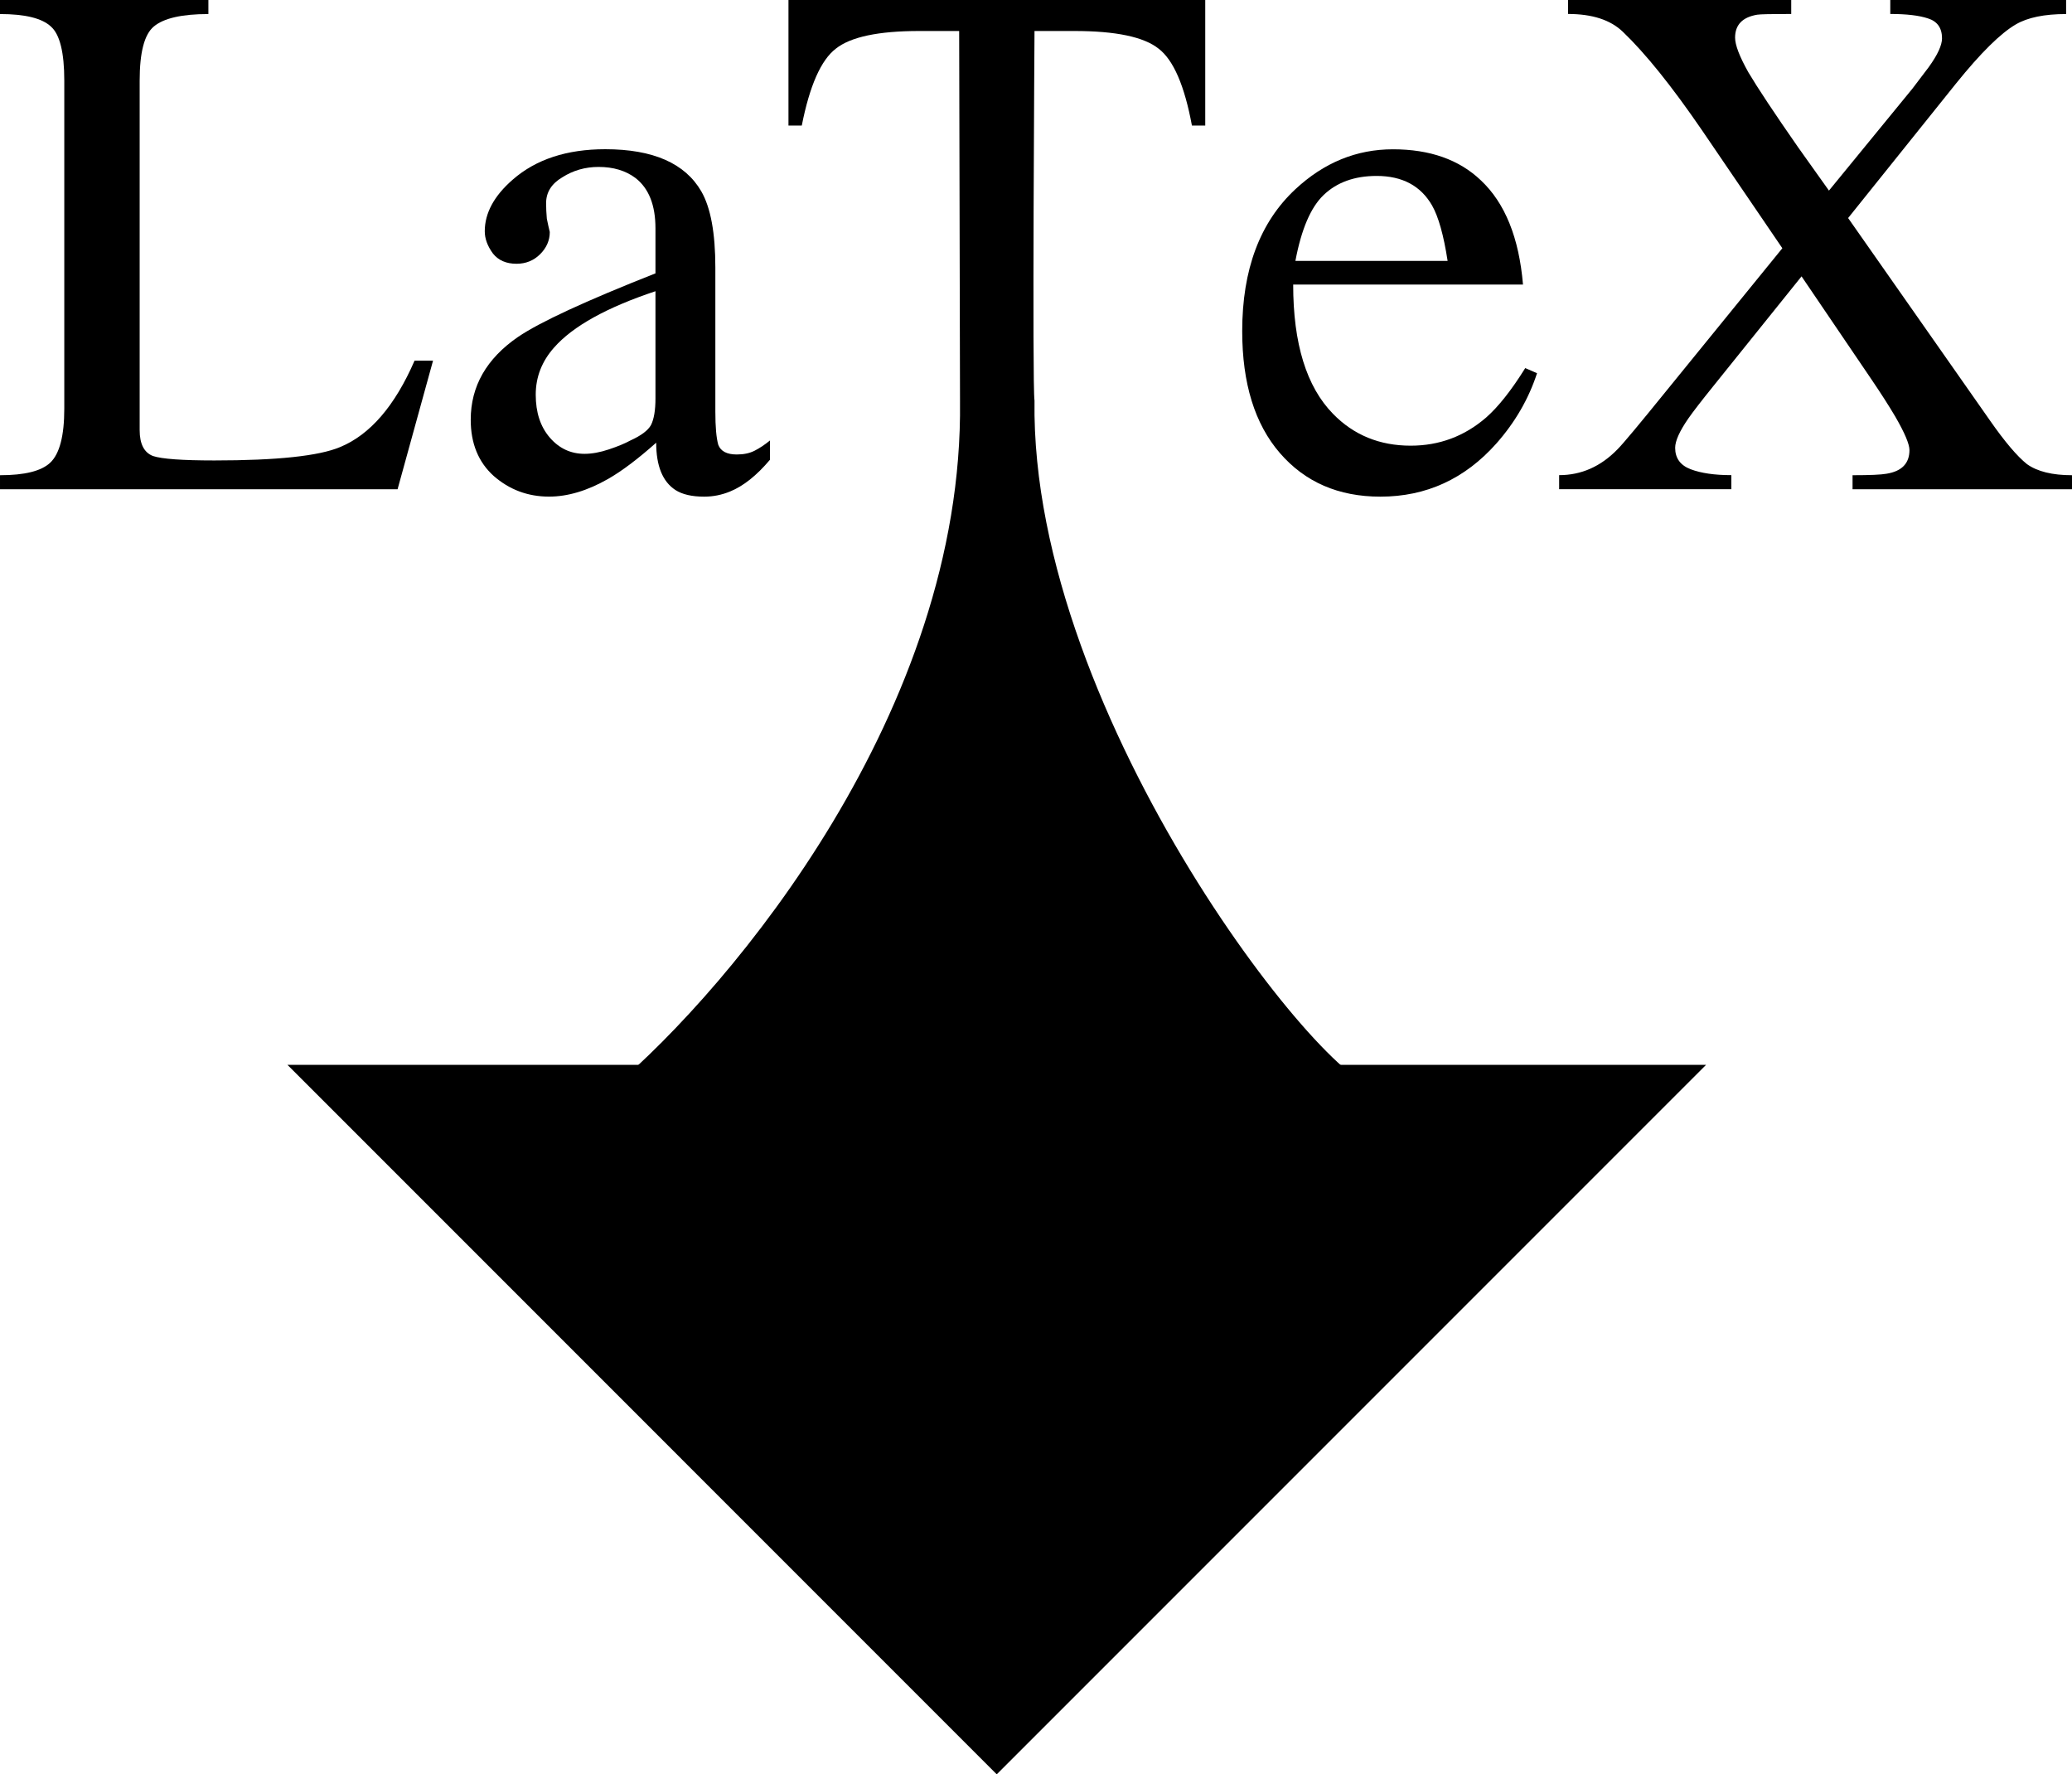 <?xml version="1.0" encoding="UTF-8" standalone="no"?>
<svg
   xmlns="http://www.w3.org/2000/svg"
   id="svg1031"
   version="1.1"
   viewBox="0 0 51.346 43.96"
   height="43.96mm"
   width="51.346mm">
  <defs
     id="defs1025" />
  <g
     transform="translate(-82.428,-95.103)"
     id="layer1">
    <g
       transform="translate(10.929,169.474)"
       id="g1023">
      <path
         style="opacity:1;fill:#000000;fill-opacity:1;fill-rule:evenodd;stroke:none;stroke-width:0.675;stroke-linecap:round;stroke-linejoin:round;stroke-miterlimit:4;stroke-dasharray:none;stroke-opacity:1;paint-order:markers fill stroke"
         d="M 96.199,-30.411 113.777,-47.989 H 78.622 Z"
         id="rect914" />
      <path
         id="path885"
         style="font-style:normal;font-variant:normal;font-weight:500;font-stretch:normal;font-size:30.184px;line-height:1.25;font-family:aakar;-inkscape-font-specification:'aakar, Medium';font-variant-ligatures:normal;font-variant-caps:normal;font-variant-numeric:normal;font-feature-settings:normal;text-align:start;letter-spacing:0px;word-spacing:0px;writing-mode:lr-tb;text-anchor:start;fill:#000000;fill-opacity:1;stroke:none;stroke-width:0.469"
         d="m 76.663,-74.371 v 0.348 q -0.989,0 -1.355,0.311 -0.348,0.293 -0.348,1.337 v 8.661 q 0,0.513 0.33,0.641 0.33,0.11 1.52,0.11 2.326,0 3.113,-0.33 1.117,-0.458 1.849,-2.142 h 0.458 l -0.879,3.186 h -9.852 v -0.348 q 0.916,0 1.245,-0.311 0.348,-0.33 0.348,-1.337 v -8.13 q 0,-1.044 -0.33,-1.337 -0.33,-0.311 -1.264,-0.311 v -0.348 z" />
      <path
         id="path887"
         style="font-style:normal;font-variant:normal;font-weight:500;font-stretch:normal;font-size:30.184px;line-height:1.25;font-family:aakar;-inkscape-font-specification:'aakar, Medium';font-variant-ligatures:normal;font-variant-caps:normal;font-variant-numeric:normal;font-feature-settings:normal;text-align:start;letter-spacing:0px;word-spacing:0px;writing-mode:lr-tb;text-anchor:start;fill:#000000;fill-opacity:1;stroke:none;stroke-width:0.469"
         d="m 87.742,-64.501 v -2.655 q -1.813,0.604 -2.509,1.392 -0.458,0.513 -0.458,1.172 0,0.659 0.348,1.062 0.348,0.403 0.861,0.403 0.275,0 0.604,-0.11 0.33,-0.11 0.531,-0.22 0.403,-0.183 0.513,-0.385 0.11,-0.22 0.11,-0.659 z m 2.838,1.044 v 0.476 q -0.494,0.586 -0.989,0.787 -0.311,0.128 -0.641,0.128 -0.458,0 -0.714,-0.165 -0.476,-0.311 -0.476,-1.172 -0.678,0.604 -1.19,0.897 -0.769,0.439 -1.465,0.439 -0.787,0 -1.373,-0.513 -0.568,-0.513 -0.568,-1.392 0,-1.245 1.172,-2.051 0.806,-0.549 3.406,-1.575 v -1.117 q 0,-0.861 -0.494,-1.245 -0.366,-0.275 -0.916,-0.275 -0.494,0 -0.897,0.256 -0.403,0.238 -0.403,0.641 0,0.183 0.018,0.385 0.037,0.183 0.073,0.33 0,0.311 -0.238,0.549 -0.238,0.238 -0.586,0.238 -0.385,0 -0.586,-0.256 -0.201,-0.275 -0.201,-0.549 0,-0.678 0.696,-1.282 0.861,-0.751 2.289,-0.751 1.776,0 2.381,1.044 0.348,0.604 0.348,1.886 v 3.571 q 0,0.568 0.073,0.824 0.092,0.238 0.458,0.238 0.256,0 0.439,-0.092 0.183,-0.092 0.385,-0.256 z" />
      <path
         id="path889"
         style="font-style:normal;font-variant:normal;font-weight:500;font-stretch:normal;font-size:30.184px;line-height:1.25;font-family:aakar;-inkscape-font-specification:'aakar, Medium';font-variant-ligatures:normal;font-variant-caps:normal;font-variant-numeric:normal;font-feature-settings:normal;text-align:start;letter-spacing:0px;word-spacing:0px;writing-mode:lr-tb;text-anchor:start;fill:#000000;fill-opacity:1;stroke:none;stroke-width:0.469"
         d="M 105.701,-47.432 H 86.698 c 2.941,-2.496 8.683,-9.34 8.591,-16.994 l -0.021,-9.177 h -0.989 c -1.013,0 -1.703,0.146 -2.069,0.439 -0.366,0.281 -0.647,0.916 -0.842,1.904 h -0.33 v -3.113 h 10.328 v 3.113 h -0.33 c -0.183,-0.989 -0.458,-1.624 -0.824,-1.904 -0.366,-0.293 -1.062,-0.439 -2.088,-0.439 h -0.989 c 0,0 -0.059,8.804 0,9.156 -0.112,7.916 7.522,17.407 8.565,17.015 z" />
      <path
         id="path891"
         style="font-style:normal;font-variant:normal;font-weight:500;font-stretch:normal;font-size:30.184px;line-height:1.25;font-family:aakar;-inkscape-font-specification:'aakar, Medium';font-variant-ligatures:normal;font-variant-caps:normal;font-variant-numeric:normal;font-feature-settings:normal;text-align:start;letter-spacing:0px;word-spacing:0px;writing-mode:lr-tb;text-anchor:start;fill:#000000;fill-opacity:1;stroke:none;stroke-width:0.469"
         d="m 109.295,-65.252 0.293,0.128 q -0.311,0.952 -1.007,1.74 -1.172,1.318 -2.875,1.318 -1.556,0 -2.49,-1.08 -0.934,-1.08 -0.934,-3.021 0,-2.289 1.318,-3.516 1.062,-0.989 2.417,-0.989 1.373,0 2.179,0.769 0.897,0.842 1.044,2.582 h -5.695 q 0,2.197 0.989,3.205 0.769,0.787 1.923,0.787 1.062,0 1.868,-0.696 0.458,-0.403 0.971,-1.227 z m -5.695,-2.655 h 3.772 q -0.146,-0.952 -0.385,-1.373 -0.421,-0.732 -1.373,-0.732 -0.824,0 -1.318,0.476 -0.476,0.458 -0.696,1.63 z" />
      <path
         id="path893"
         style="font-style:normal;font-variant:normal;font-weight:500;font-stretch:normal;font-size:30.184px;line-height:1.25;font-family:aakar;-inkscape-font-specification:'aakar, Medium';font-variant-ligatures:normal;font-variant-caps:normal;font-variant-numeric:normal;font-feature-settings:normal;text-align:start;letter-spacing:0px;word-spacing:0px;writing-mode:lr-tb;text-anchor:start;fill:#000000;fill-opacity:1;stroke:none;stroke-width:0.469"
         d="m 122.699,-74.371 v 0.348 q -0.806,0 -1.245,0.256 -0.568,0.33 -1.483,1.465 l -2.674,3.333 3.516,5.017 q 0.549,0.787 0.916,1.08 0.385,0.275 1.117,0.275 v 0.348 h -5.439 v -0.348 q 0.641,0 0.842,-0.037 0.568,-0.092 0.568,-0.586 0,-0.22 -0.348,-0.824 -0.238,-0.403 -0.586,-0.916 l -1.74,-2.564 -2.179,2.71 q -0.458,0.568 -0.623,0.806 -0.33,0.476 -0.33,0.732 0,0.385 0.385,0.531 0.385,0.146 1.007,0.146 v 0.348 h -4.267 v -0.348 q 0.824,0 1.447,-0.641 0.201,-0.201 1.209,-1.447 l 2.875,-3.534 -1.996,-2.93 q -1.117,-1.63 -1.959,-2.435 -0.458,-0.439 -1.355,-0.439 v -0.348 h 5.53 v 0.348 q -0.732,0 -0.842,0.018 -0.549,0.092 -0.549,0.568 0,0.275 0.33,0.861 0.348,0.586 1.227,1.849 l 0.769,1.08 2.069,-2.527 q 0.22,-0.293 0.403,-0.531 0.33,-0.458 0.33,-0.714 0,-0.385 -0.348,-0.494 -0.33,-0.11 -0.934,-0.11 v -0.348 z" />
    </g>
  </g>
</svg>
